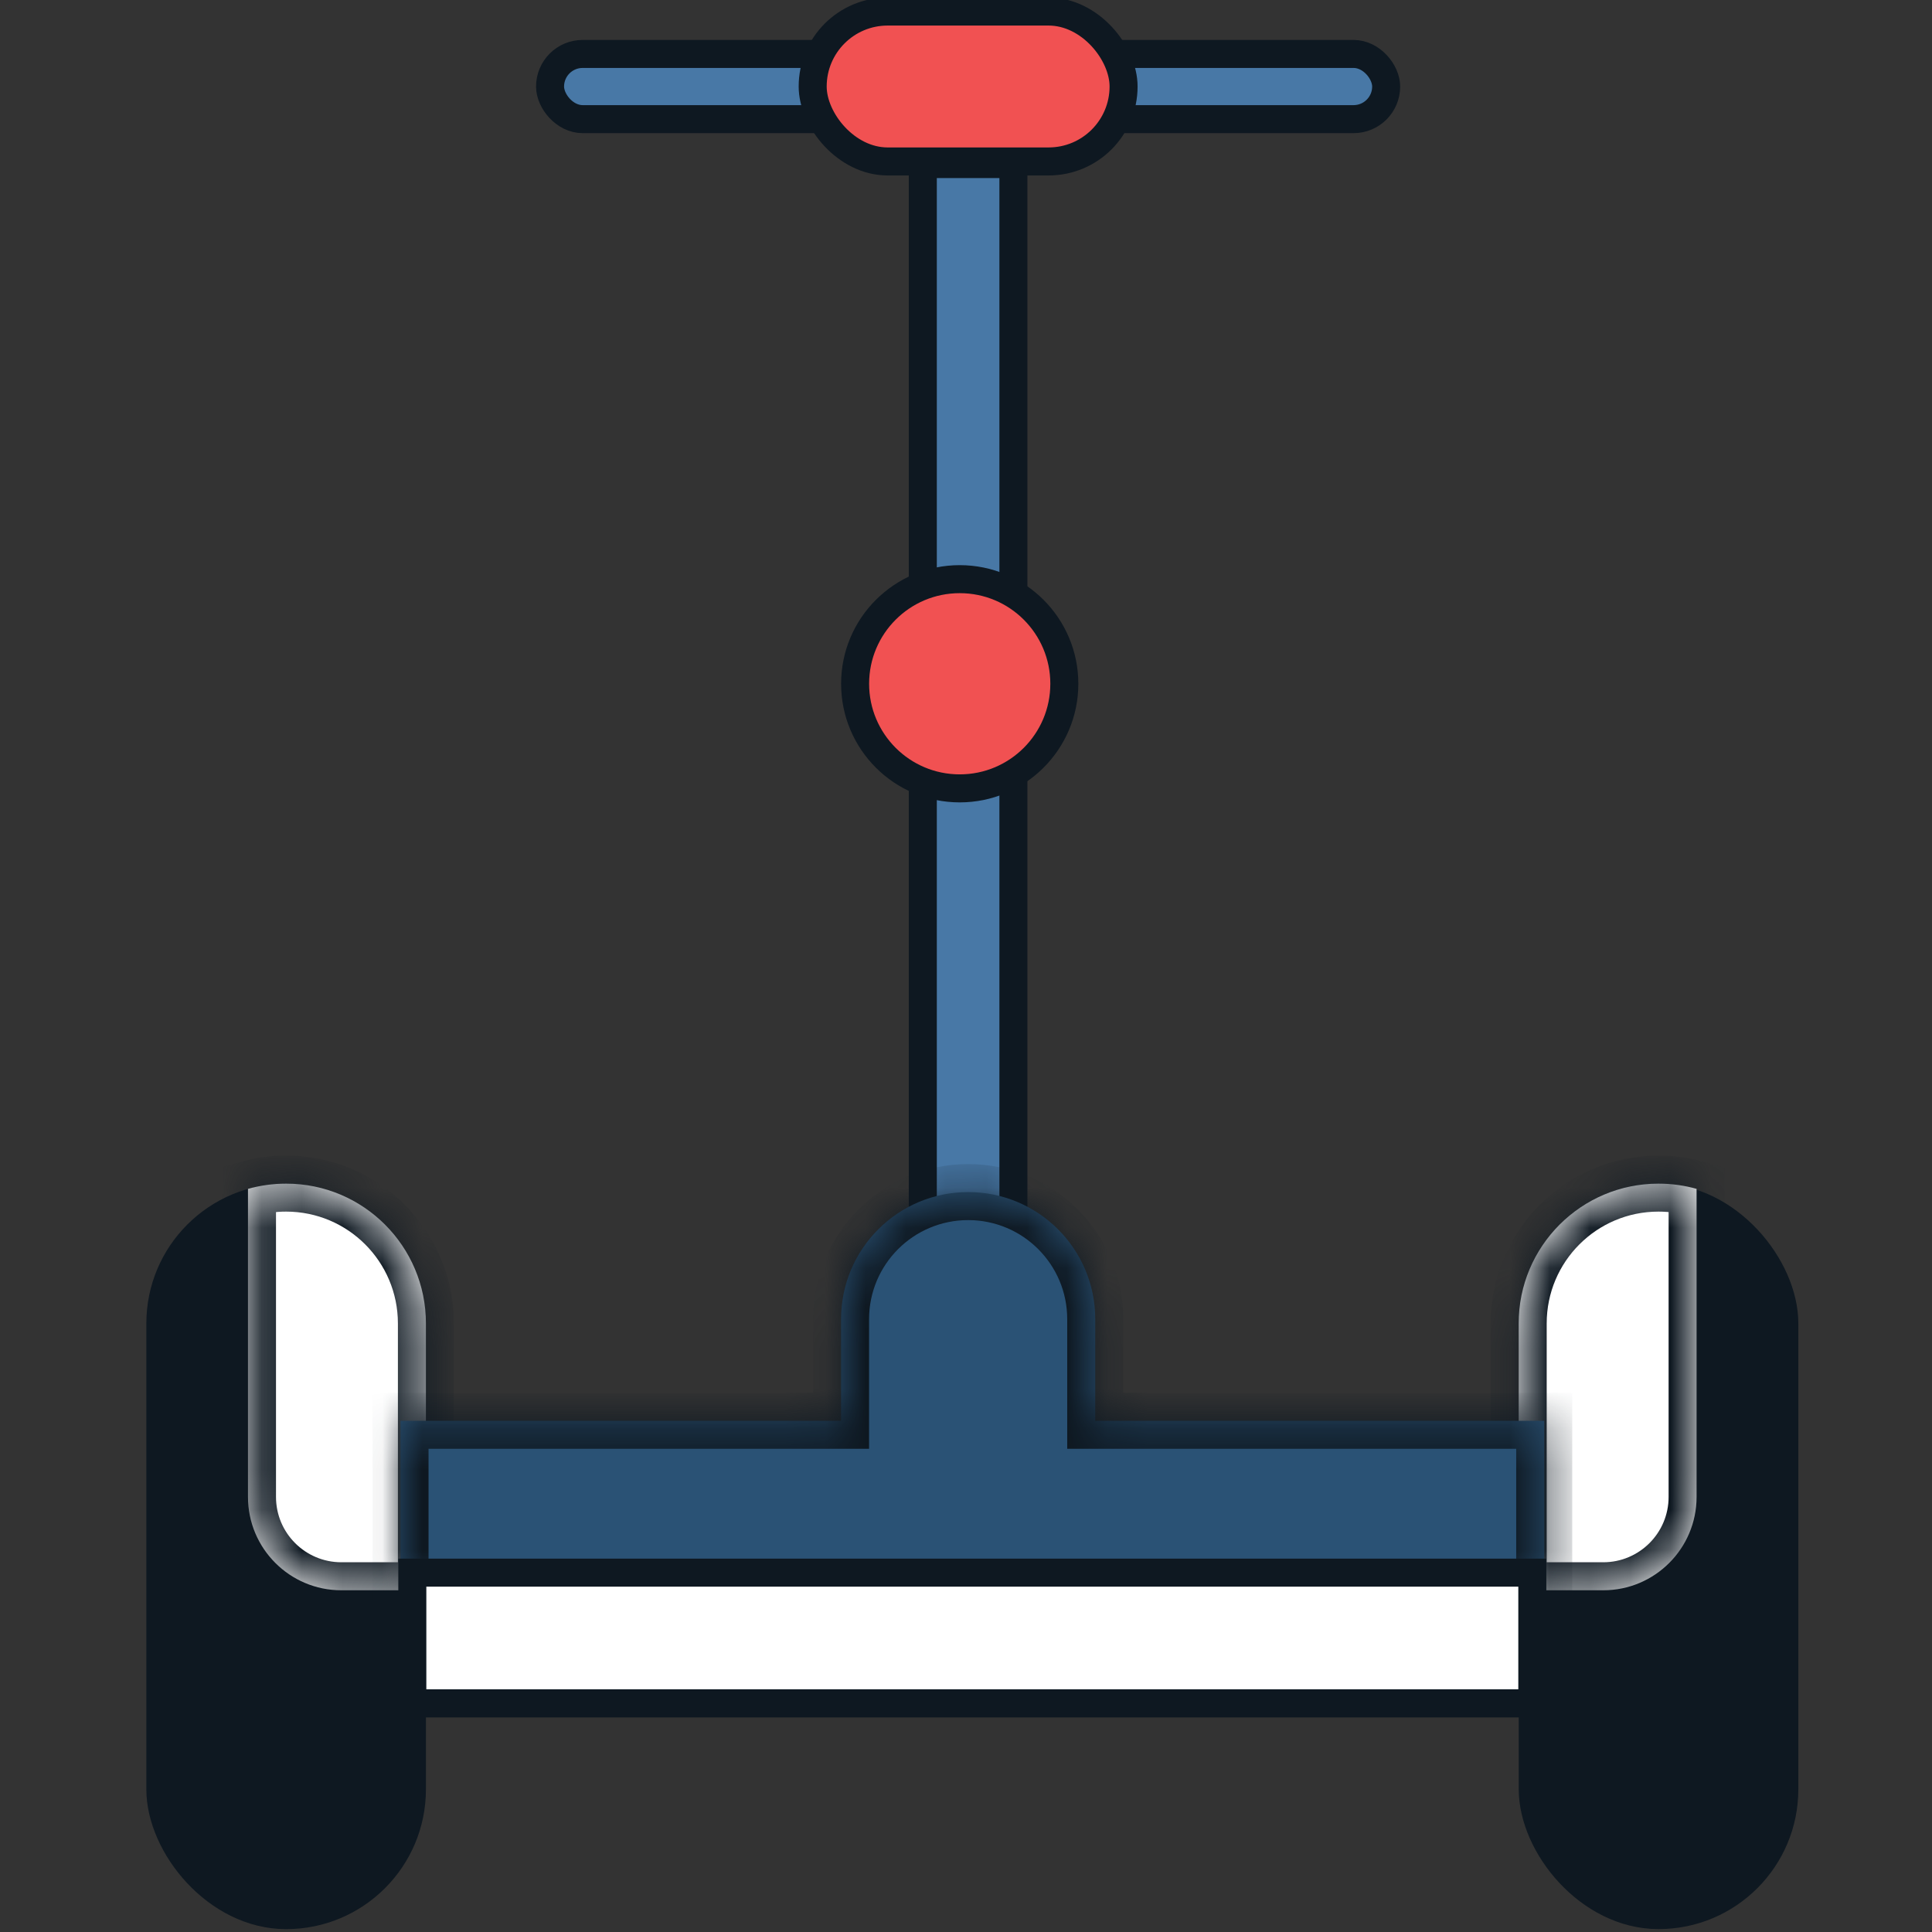 <svg width="48" height="48" viewBox="0 0 48 48" fill="none" xmlns="http://www.w3.org/2000/svg">
<rect x="0" y="0" width="48" height="48" fill="#333333" stroke="none"/>
<g clip-path="url(#clip0_202_8404)">
<rect x="22.927" y="4.076" width="2.251" height="26.246" fill="#4878A6" stroke="#0E1821" stroke-width="0.696"/>
<rect x="3.984" y="29.755" width="6.25" height="17.826" rx="3.125" fill="#0E1821" stroke="#0E1821" stroke-width="0.696"/>
<mask id="path-3-inside-1_202_8404" fill="white">
<path fill-rule="evenodd" clip-rule="evenodd" d="M10.582 39.51H8.48C7.199 39.51 6.161 38.471 6.161 37.191V29.537C6.462 29.452 6.78 29.407 7.109 29.407C9.027 29.407 10.582 30.962 10.582 32.88V39.51Z"/>
</mask>
<path fill-rule="evenodd" clip-rule="evenodd" d="M10.582 39.51H8.48C7.199 39.51 6.161 38.471 6.161 37.191V29.537C6.462 29.452 6.78 29.407 7.109 29.407C9.027 29.407 10.582 30.962 10.582 32.88V39.51Z" fill="white"/>
<path d="M10.582 39.51V40.205H11.277V39.51H10.582ZM6.161 29.537L5.972 28.868L5.465 29.011V29.537H6.161ZM10.582 38.814H8.48V40.205H10.582V38.814ZM8.48 38.814C7.584 38.814 6.857 38.087 6.857 37.191H5.465C5.465 38.856 6.815 40.205 8.48 40.205V38.814ZM6.857 37.191V29.537H5.465V37.191H6.857ZM6.351 30.207C6.591 30.139 6.845 30.102 7.109 30.102V28.711C6.715 28.711 6.334 28.766 5.972 28.868L6.351 30.207ZM7.109 30.102C8.642 30.102 9.886 31.346 9.886 32.88H11.277C11.277 30.577 9.411 28.711 7.109 28.711V30.102ZM9.886 32.88V39.51H11.277V32.88H9.886Z" fill="#0E1821" mask="url(#path-3-inside-1_202_8404)"/>
<rect x="38.081" y="29.754" width="6.25" height="17.826" rx="3.125" fill="#0E1821" stroke="#0E1821" stroke-width="0.696"/>
<mask id="path-6-inside-2_202_8404" fill="white">
<path fill-rule="evenodd" clip-rule="evenodd" d="M37.731 39.51H39.833C41.113 39.51 42.151 38.471 42.151 37.191V29.537C41.85 29.452 41.532 29.407 41.204 29.407C39.286 29.407 37.731 30.962 37.731 32.88V39.51Z"/>
</mask>
<path fill-rule="evenodd" clip-rule="evenodd" d="M37.731 39.51H39.833C41.113 39.51 42.151 38.471 42.151 37.191V29.537C41.85 29.452 41.532 29.407 41.204 29.407C39.286 29.407 37.731 30.962 37.731 32.88V39.51Z" fill="white"/>
<path d="M37.731 39.51V40.205H37.035V39.51H37.731ZM42.151 29.537L42.341 28.868L42.847 29.011V29.537H42.151ZM37.731 38.814H39.833V40.205H37.731V38.814ZM39.833 38.814C40.729 38.814 41.456 38.087 41.456 37.191H42.847C42.847 38.856 41.497 40.205 39.833 40.205V38.814ZM41.456 37.191V29.537H42.847V37.191H41.456ZM41.962 30.207C41.722 30.139 41.468 30.102 41.204 30.102V28.711C41.597 28.711 41.979 28.766 42.341 28.868L41.962 30.207ZM41.204 30.102C39.67 30.102 38.427 31.346 38.427 32.88H37.035C37.035 30.577 38.902 28.711 41.204 28.711V30.102ZM38.427 32.88V39.51H37.035V32.88H38.427Z" fill="#0E1821" mask="url(#path-6-inside-2_202_8404)"/>
<line x1="9.952" y1="42.319" x2="37.946" y2="42.319" stroke="#0E1821" stroke-width="0.696"/>
<mask id="path-9-inside-3_202_8404" fill="white">
<path fill-rule="evenodd" clip-rule="evenodd" d="M24.054 29.617C22.31 29.617 20.896 31.03 20.896 32.774V35.3H9.951V39.509H38.366V35.3H27.211V32.774C27.211 31.03 25.797 29.617 24.054 29.617Z"/>
</mask>
<path fill-rule="evenodd" clip-rule="evenodd" d="M24.054 29.617C22.31 29.617 20.896 31.03 20.896 32.774V35.3H9.951V39.509H38.366V35.3H27.211V32.774C27.211 31.03 25.797 29.617 24.054 29.617Z" fill="#2A5275"/>
<path d="M20.896 35.3V35.995H21.592V35.3H20.896ZM9.951 35.3V34.604H9.256V35.3H9.951ZM9.951 39.509H9.256V40.205H9.951V39.509ZM38.366 39.509V40.205H39.062V39.509H38.366ZM38.366 35.3H39.062V34.604H38.366V35.3ZM27.211 35.3H26.515V35.995H27.211V35.3ZM21.592 32.774C21.592 31.415 22.694 30.313 24.054 30.313V28.921C21.926 28.921 20.201 30.646 20.201 32.774H21.592ZM21.592 35.3V32.774H20.201V35.3H21.592ZM9.951 35.995H20.896V34.604H9.951V35.995ZM10.647 39.509V35.3H9.256V39.509H10.647ZM38.366 38.814H9.951V40.205H38.366V38.814ZM37.67 35.3V39.509H39.062V35.3H37.67ZM27.211 35.995H38.366V34.604H27.211V35.995ZM26.515 32.774V35.3H27.907V32.774H26.515ZM24.054 30.313C25.413 30.313 26.515 31.415 26.515 32.774H27.907C27.907 30.646 26.181 28.921 24.054 28.921V30.313Z" fill="#0E1821" mask="url(#path-9-inside-3_202_8404)"/>
<rect x="13.666" y="1.34" width="20.773" height="1.62" rx="0.81" fill="#4878A6" stroke="#0E1821" stroke-width="0.696"/>
<rect x="20.191" y="0.287" width="7.724" height="3.724" rx="1.862" fill="#F15152" stroke="#0E1821" stroke-width="0.696"/>
<circle cx="23.844" cy="16.988" r="2.599" fill="#F15152" stroke="#0E1821" stroke-width="0.696"/>
<rect x="10.244" y="39.072" width="27.826" height="3.246" fill="white" stroke="#0E1821" stroke-width="0.696"/>
</g>
<defs>
<clipPath id="clip0_202_8404">
<rect width="48" height="48" fill="white"/>
</clipPath>
</defs>
</svg>
